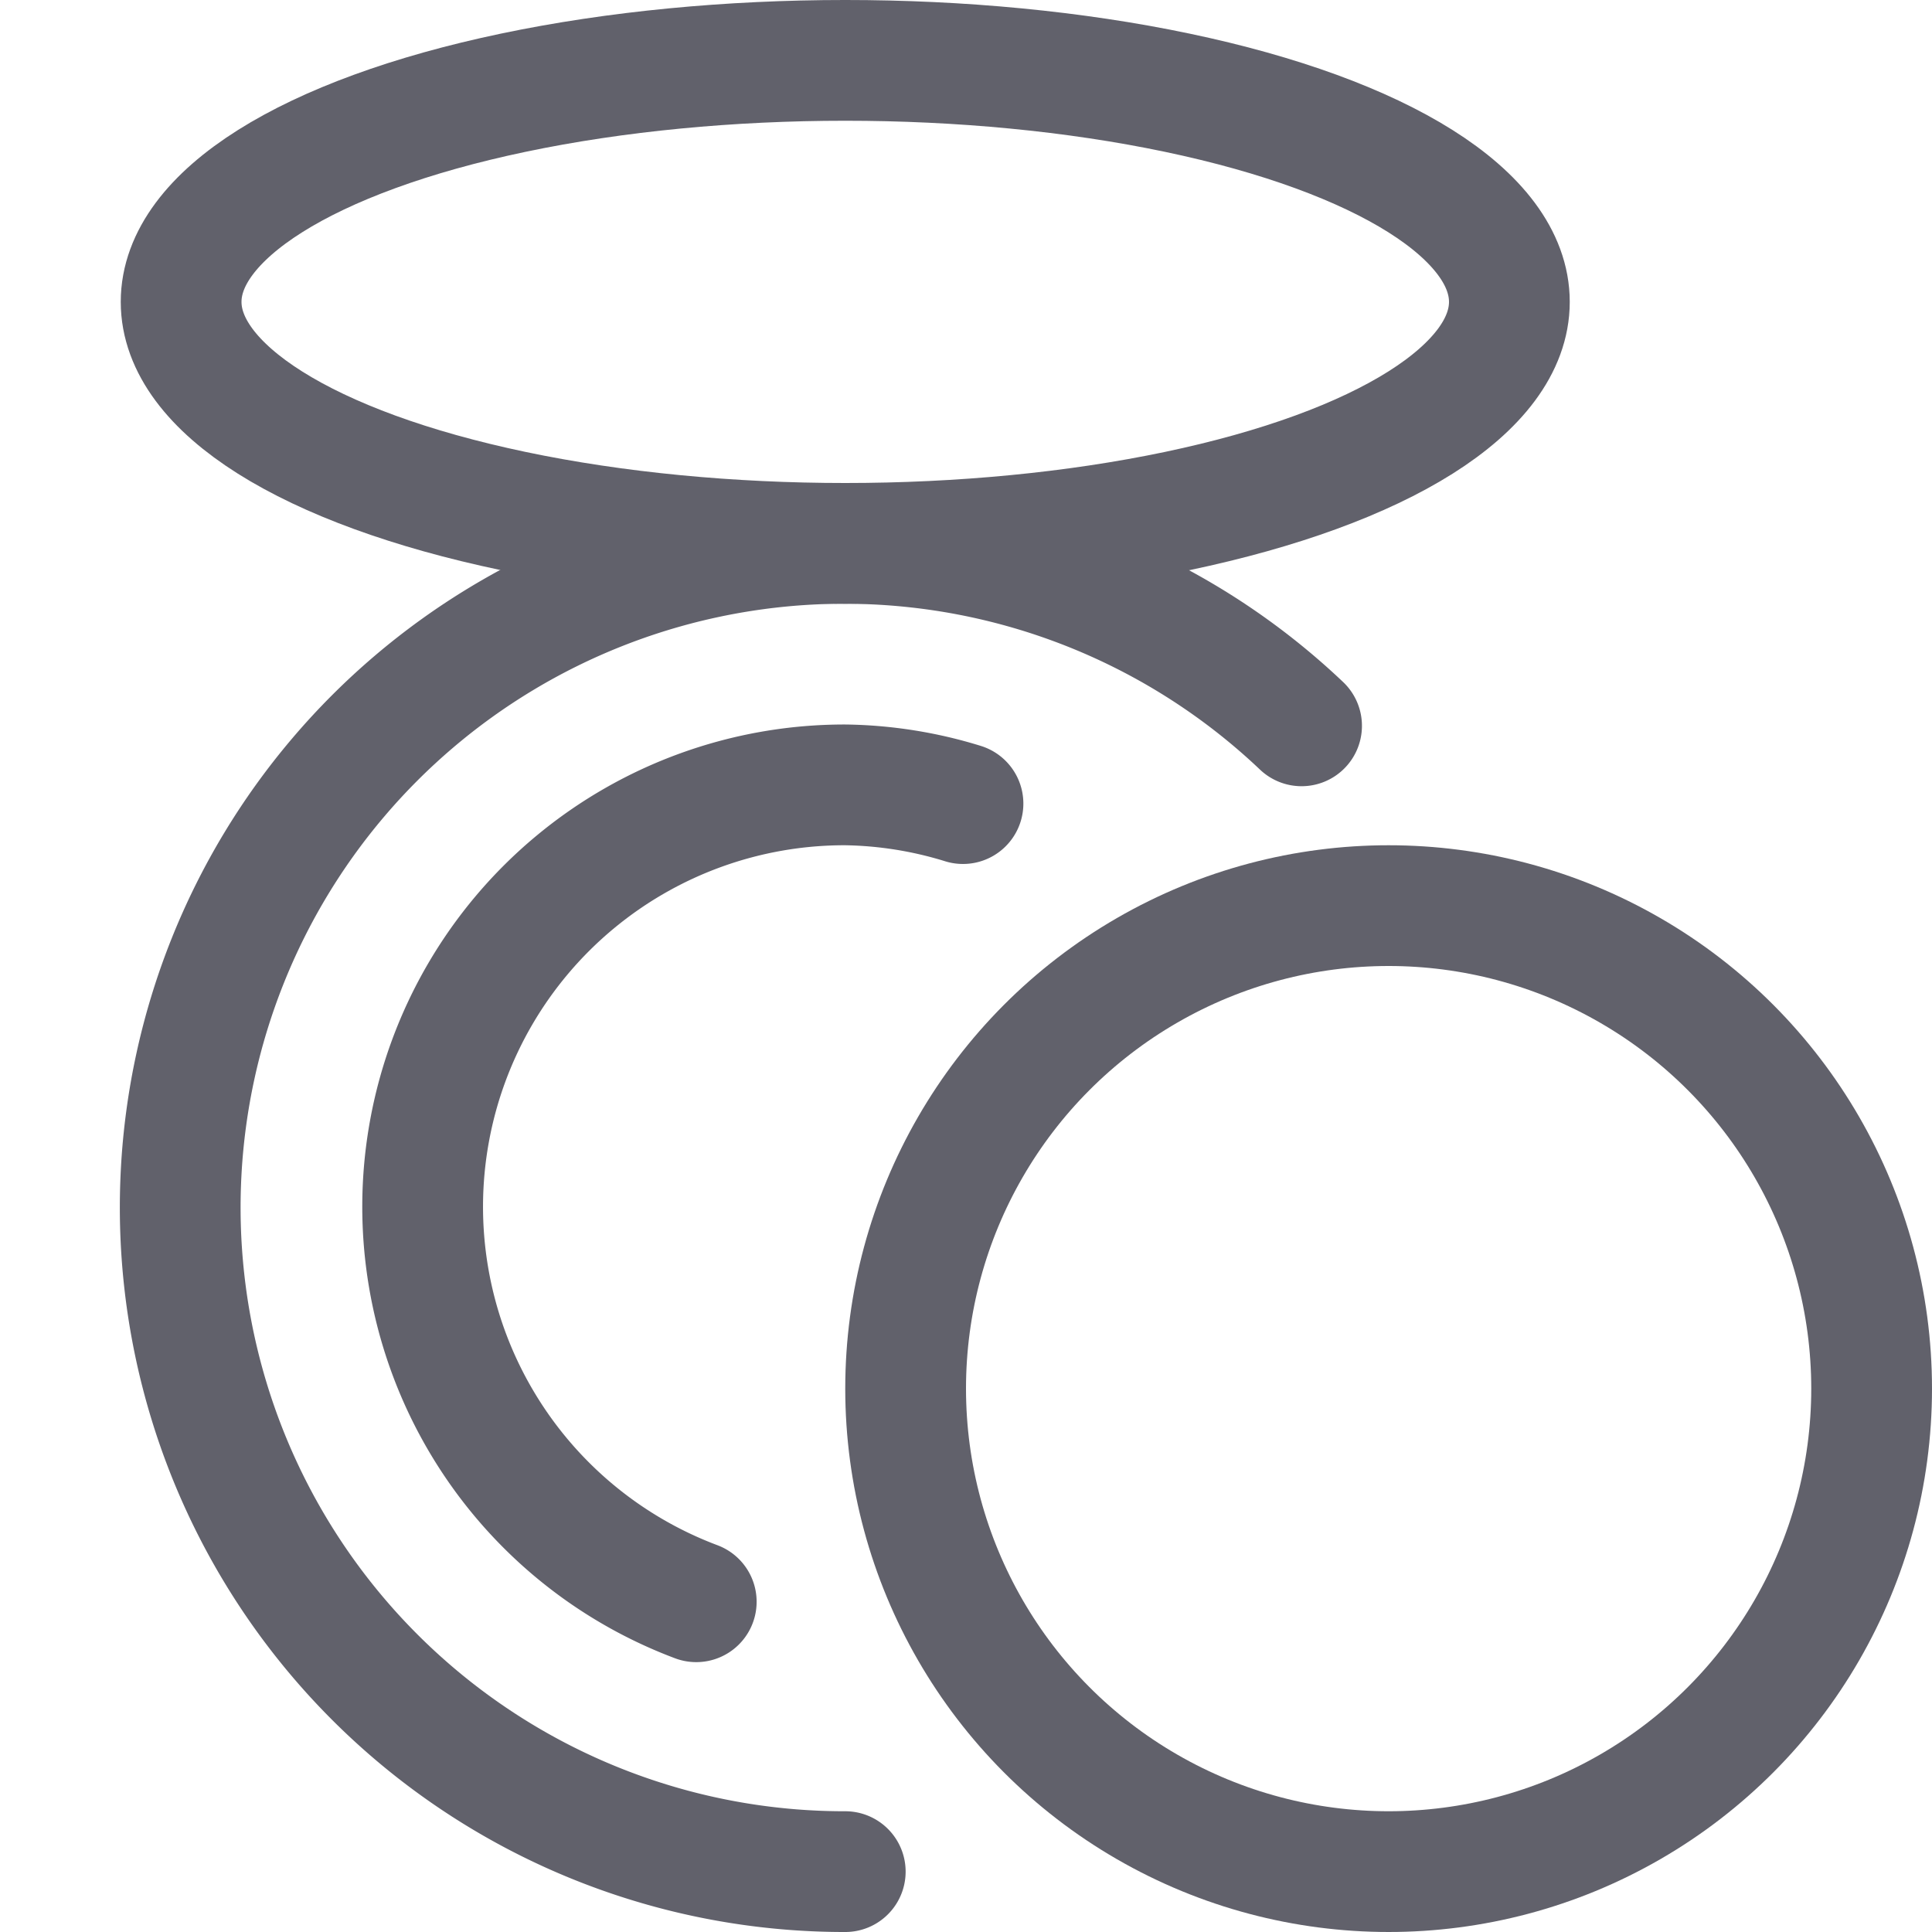 <svg xmlns="http://www.w3.org/2000/svg" height="16" width="16" viewBox="0 0 16 16"><title>face powder</title><g fill="#61616b" class="nc-icon-wrapper"><ellipse cx="7" cy="2.5" rx="5.5" ry="2" fill="none" stroke="#61616b" stroke-linecap="round" stroke-linejoin="round"></ellipse><path d="M10.779,6.011A5.5,5.5,0,1,0,7,15.5" fill="none" stroke="#61616b" stroke-linecap="round" stroke-linejoin="round"></path><path d="M7.975,6.655A3.452,3.452,0,0,0,7,6.5a3.494,3.494,0,0,0-1.234,6.765" fill="none" stroke="#61616b" stroke-linecap="round" stroke-linejoin="round" data-color="color-2"></path><circle cx="11.5" cy="11.5" r="4" fill="none" stroke="#61616b" stroke-linecap="round" stroke-linejoin="round" data-color="color-2"></circle></g></svg>
